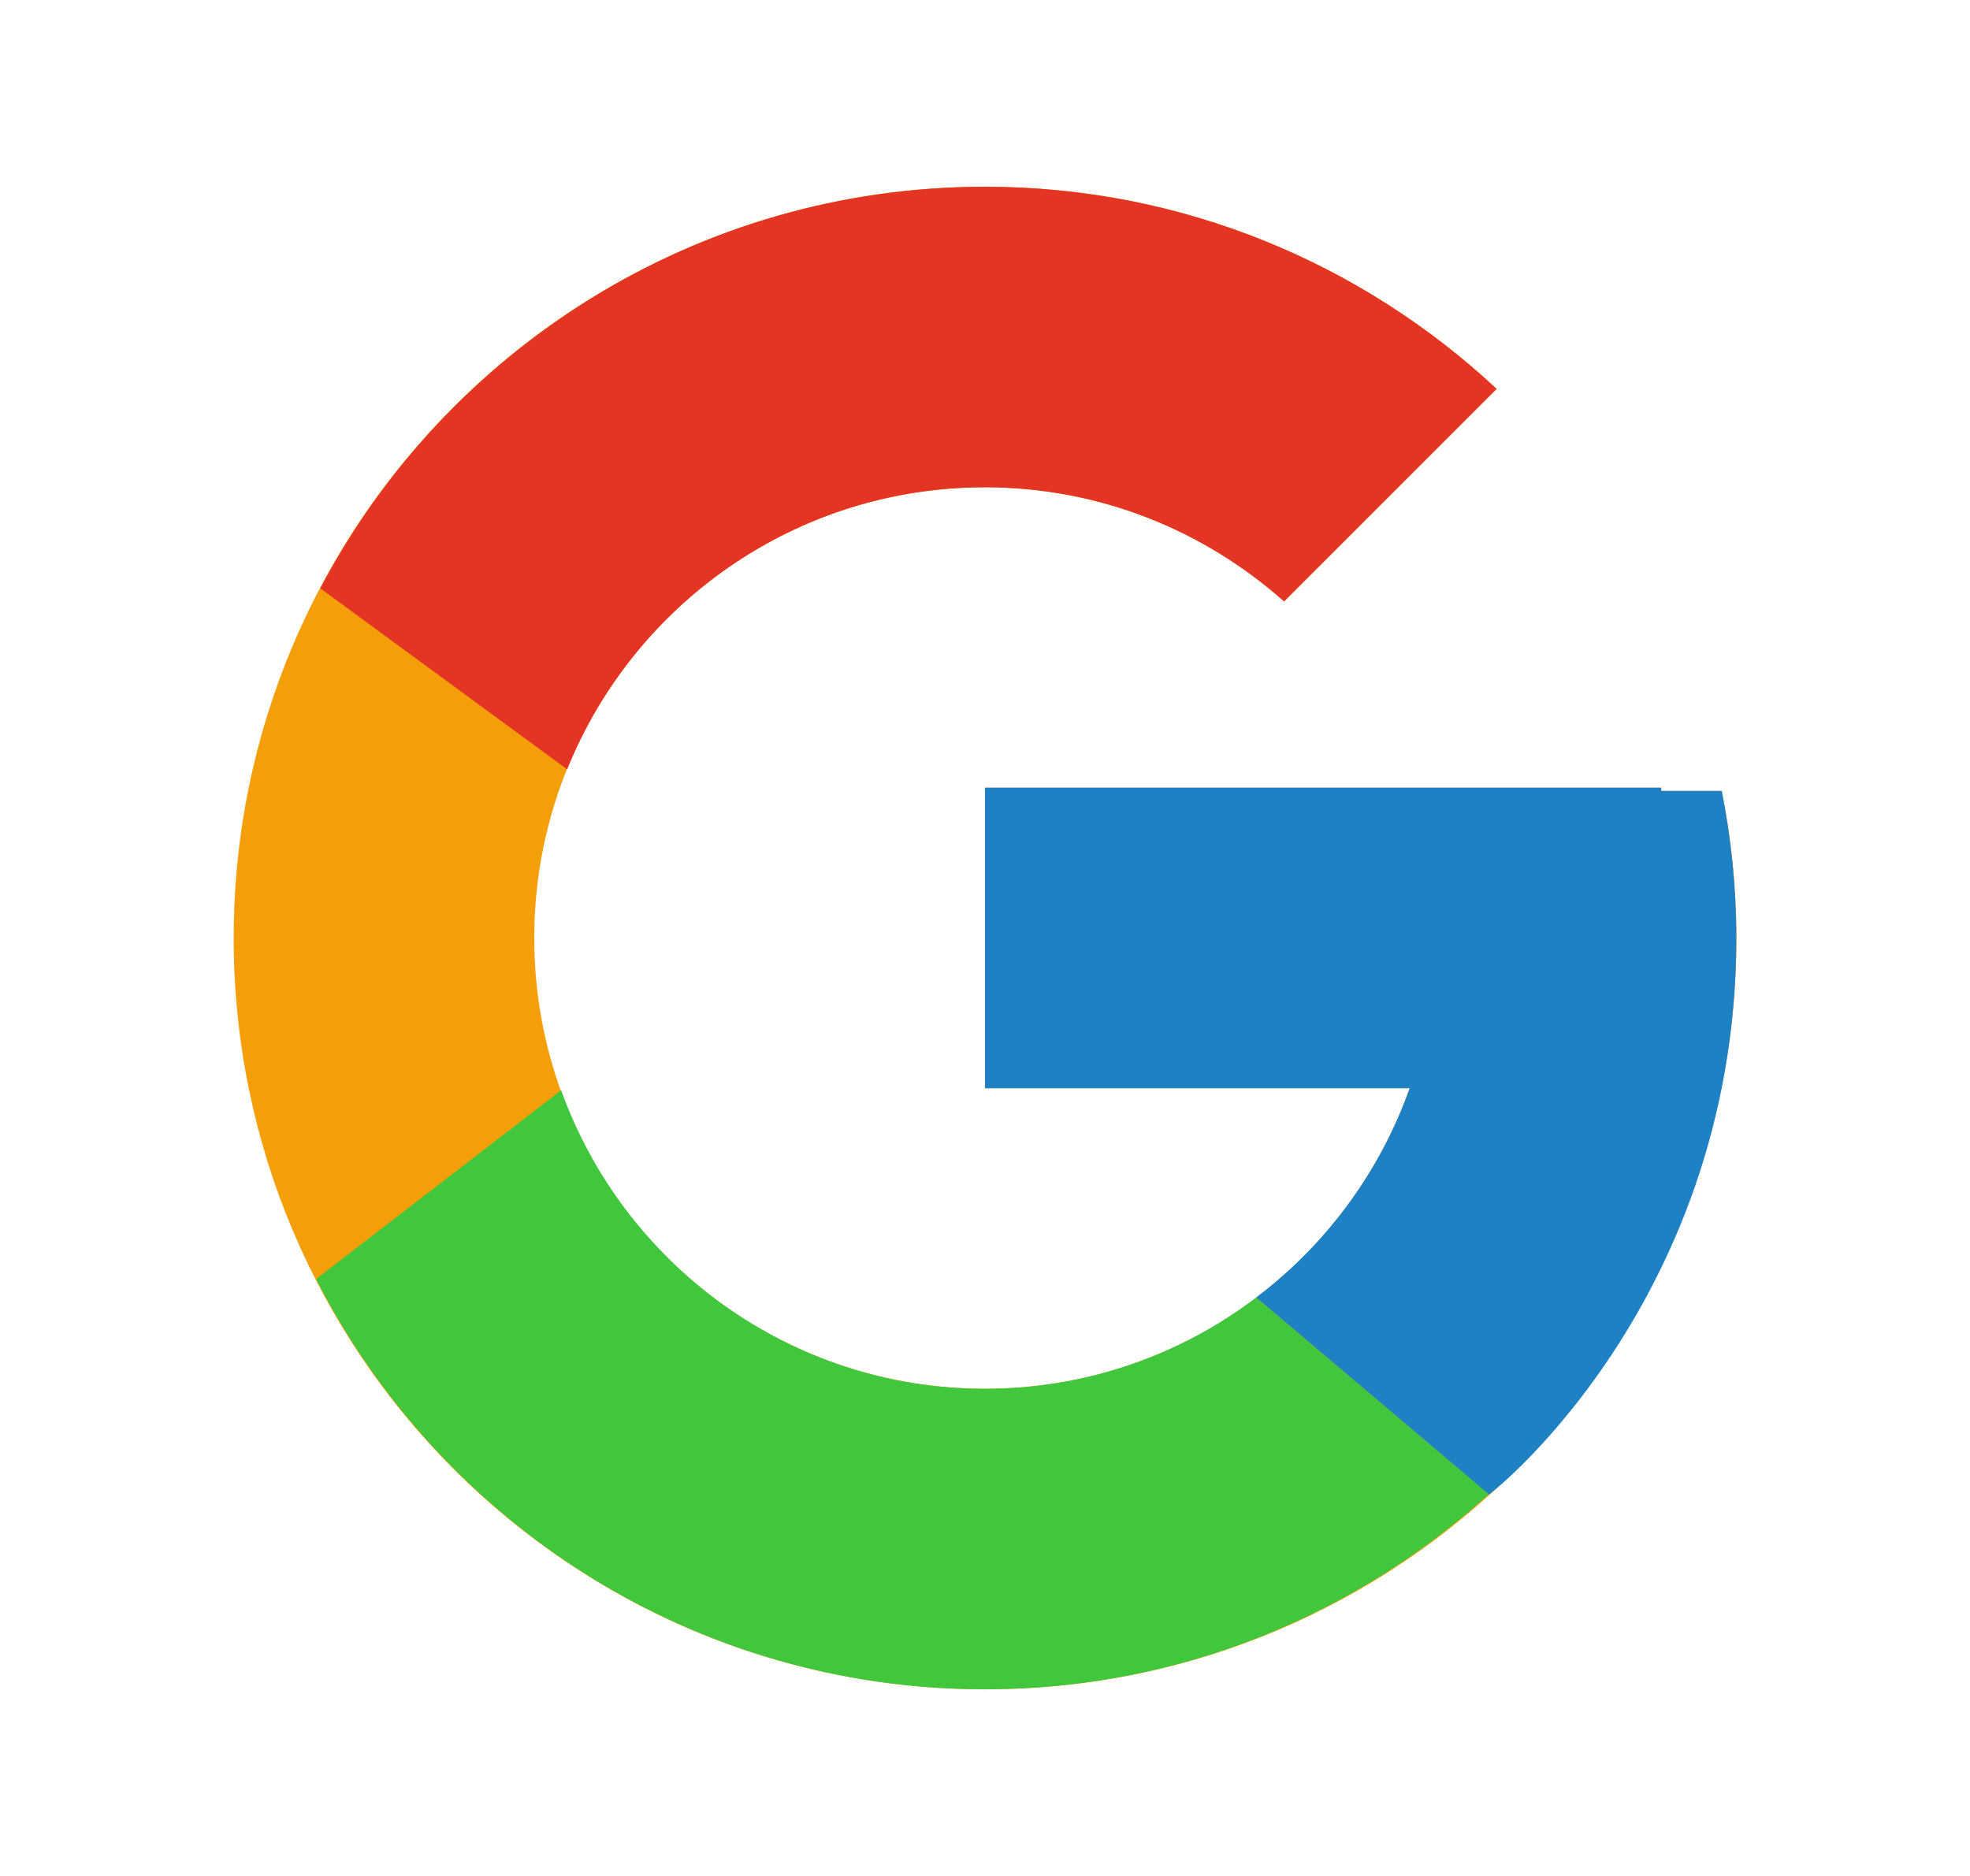 <svg width="21" height="20" viewBox="0 0 21 20" fill="none" xmlns="http://www.w3.org/2000/svg">
<path d="M18.354 8.432H17.709V8.398H10.501V11.602H15.027C14.367 13.467 12.592 14.806 10.501 14.806C7.847 14.806 5.695 12.654 5.695 10C5.695 7.346 7.847 5.195 10.501 5.195C11.726 5.195 12.84 5.657 13.689 6.412L15.954 4.146C14.524 2.813 12.61 1.991 10.501 1.991C6.077 1.991 2.491 5.577 2.491 10C2.491 14.423 6.077 18.01 10.501 18.01C14.924 18.01 18.51 14.423 18.51 10C18.51 9.463 18.455 8.939 18.354 8.432Z" fill="#F49F0A"/>
<path d="M3.414 6.272L6.046 8.202C6.758 6.439 8.482 5.195 10.5 5.195C11.725 5.195 12.839 5.657 13.688 6.412L15.954 4.146C14.523 2.813 12.61 1.991 10.5 1.991C7.424 1.991 4.756 3.728 3.414 6.272Z" fill="#E43424"/>
<path d="M10.5 18.01C12.569 18.01 14.449 17.218 15.87 15.93L13.391 13.833C12.56 14.465 11.545 14.807 10.5 14.806C8.417 14.806 6.648 13.477 5.982 11.624L3.37 13.636C4.696 16.23 7.388 18.01 10.5 18.01Z" fill="#40C73D"/>
<path d="M18.354 8.432H17.708V8.398H10.5V11.602H15.027C14.711 12.49 14.142 13.265 13.39 13.833L13.391 13.832L15.87 15.93C15.694 16.089 18.509 14.005 18.509 10C18.509 9.463 18.454 8.939 18.354 8.432Z" fill="#1E81C4"/>
</svg>
